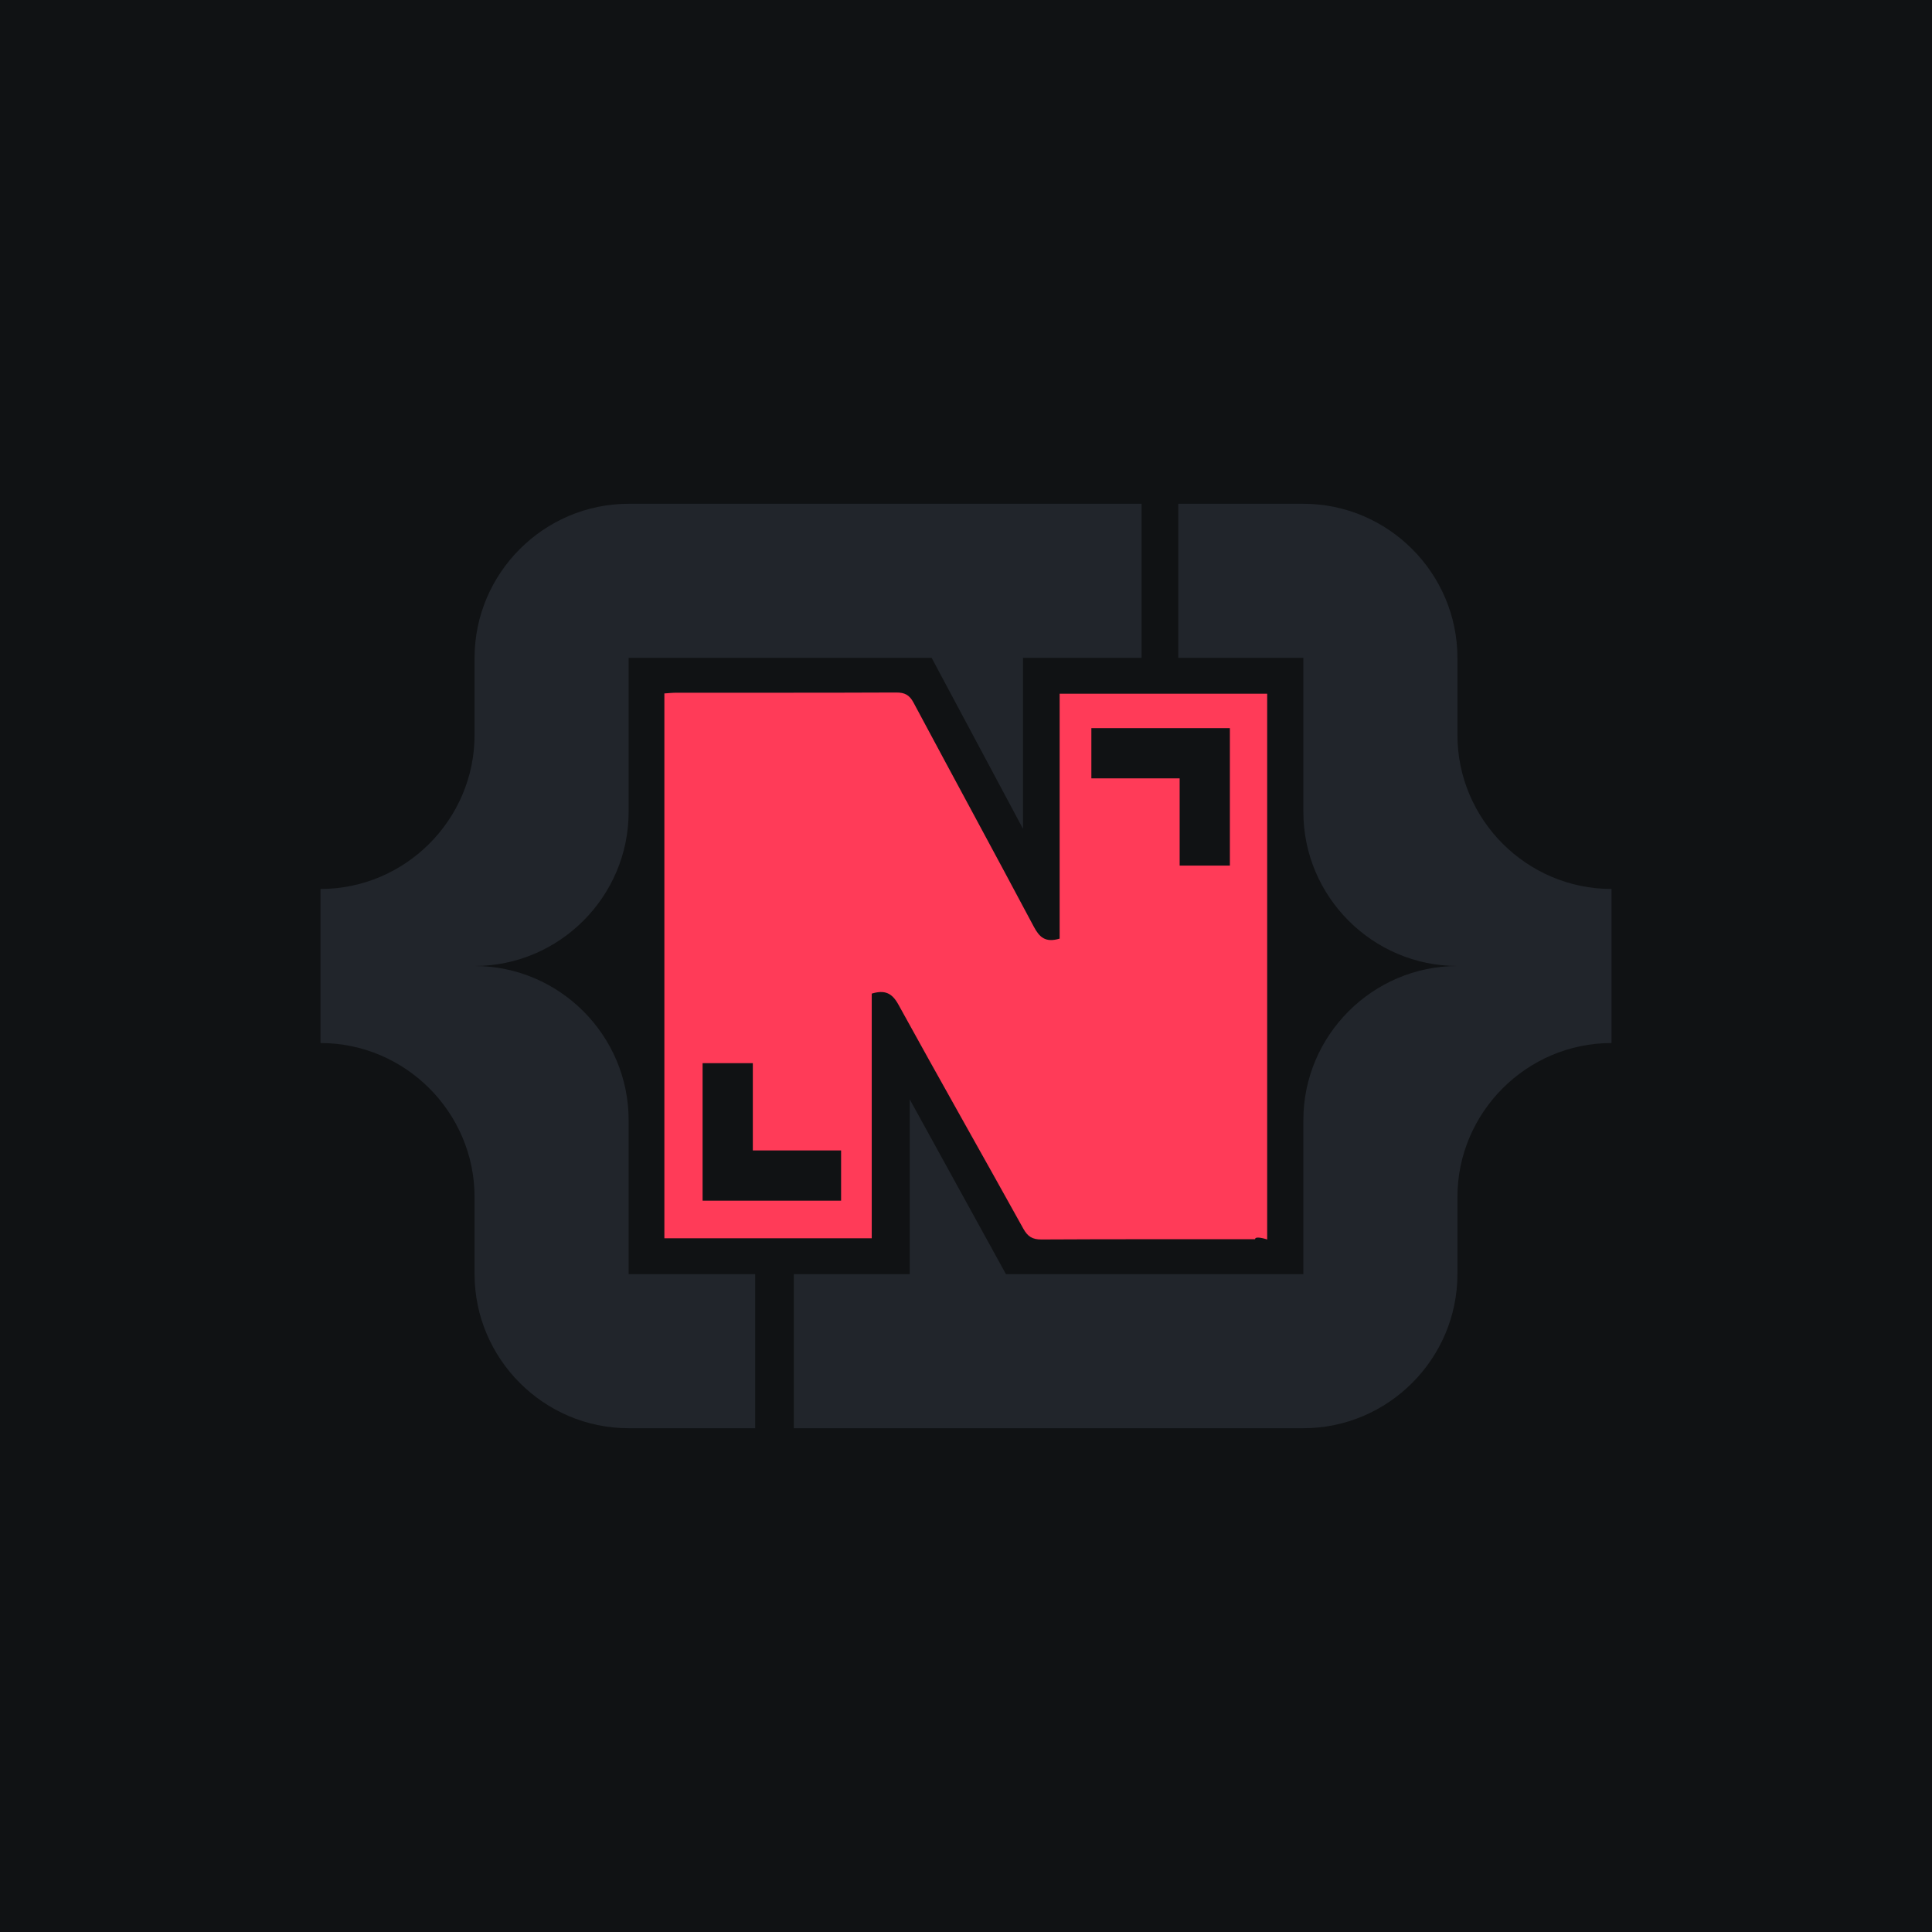 <?xml version="1.0" encoding="UTF-8"?>
<svg id="Capa_1" data-name="Capa 1" xmlns="http://www.w3.org/2000/svg" viewBox="0 0 1000 1000">
  <defs>
    <style>
      .cls-1 {
        fill: #101214;
      }

      .cls-1, .cls-2, .cls-3 {
        stroke-width: 0px;
      }

      .cls-2 {
        fill: #21252b;
      }

      .cls-3 {
        fill: #ff3b58;
      }
    </style>
  </defs>
  <rect class="cls-1" width="1000" height="1000"/>
  <g>
    <path class="cls-3" d="m548.45,485.83c-7.43,2.25-10.5-.81-13.39-6.25-20.59-38.73-41.57-77.25-62.23-115.93-2.12-3.97-4.57-5.22-8.95-5.21-37.92.17-75.84.09-113.76.11-2.05,0-4.1.24-6.24.37v282.02h107.33v-126.65c6.61-1.98,10.42-.47,13.77,5.62,21.34,38.81,43.2,77.32,64.69,116.05,2.25,4.05,4.67,5.62,9.38,5.59,36.85-.21,73.71-.11,110.57-.13,0-1.99,6.27.13,6.27.13v-282.49c-35.91,0-71.34,0-107.42,0v126.76Zm-113.1,135.63h-71.69v-71.16h26v45.16h45.69v26Zm129.54-244.58h71.69v71.16h-26v-45.16h-45.69v-26Z"/>
    <path class="cls-2" d="m834.11,460.13v79.74c-43.86,0-79.75,35.89-79.75,79.75v39.87c0,43.86-35.88,79.75-79.74,79.75h-263.75v-79.75h60v-90.49l49.8,90.49h153.95v-79.74c0-43.86,35.88-79.75,79.74-79.75-43.86,0-79.74-35.89-79.74-79.75v-79.74h-64.75v-79.75h64.75c43.86,0,79.74,35.89,79.74,79.75v39.87c0,43.86,35.89,79.75,79.75,79.75Z"/>
    <path class="cls-2" d="m590.87,260.76v79.75h-61.37v88.49l-47.28-88.49h-156.84v79.74c0,43.86-35.88,79.75-79.74,79.75,43.86,0,79.74,35.89,79.74,79.75v79.74h65.49v79.75h-65.49c-43.86,0-79.74-35.89-79.74-79.75v-39.87c0-43.86-35.89-79.75-79.75-79.75v-79.74c43.86,0,79.75-35.89,79.75-79.75v-39.87c0-43.86,35.88-79.75,79.74-79.75h265.49Z"/>
  </g>
</svg>